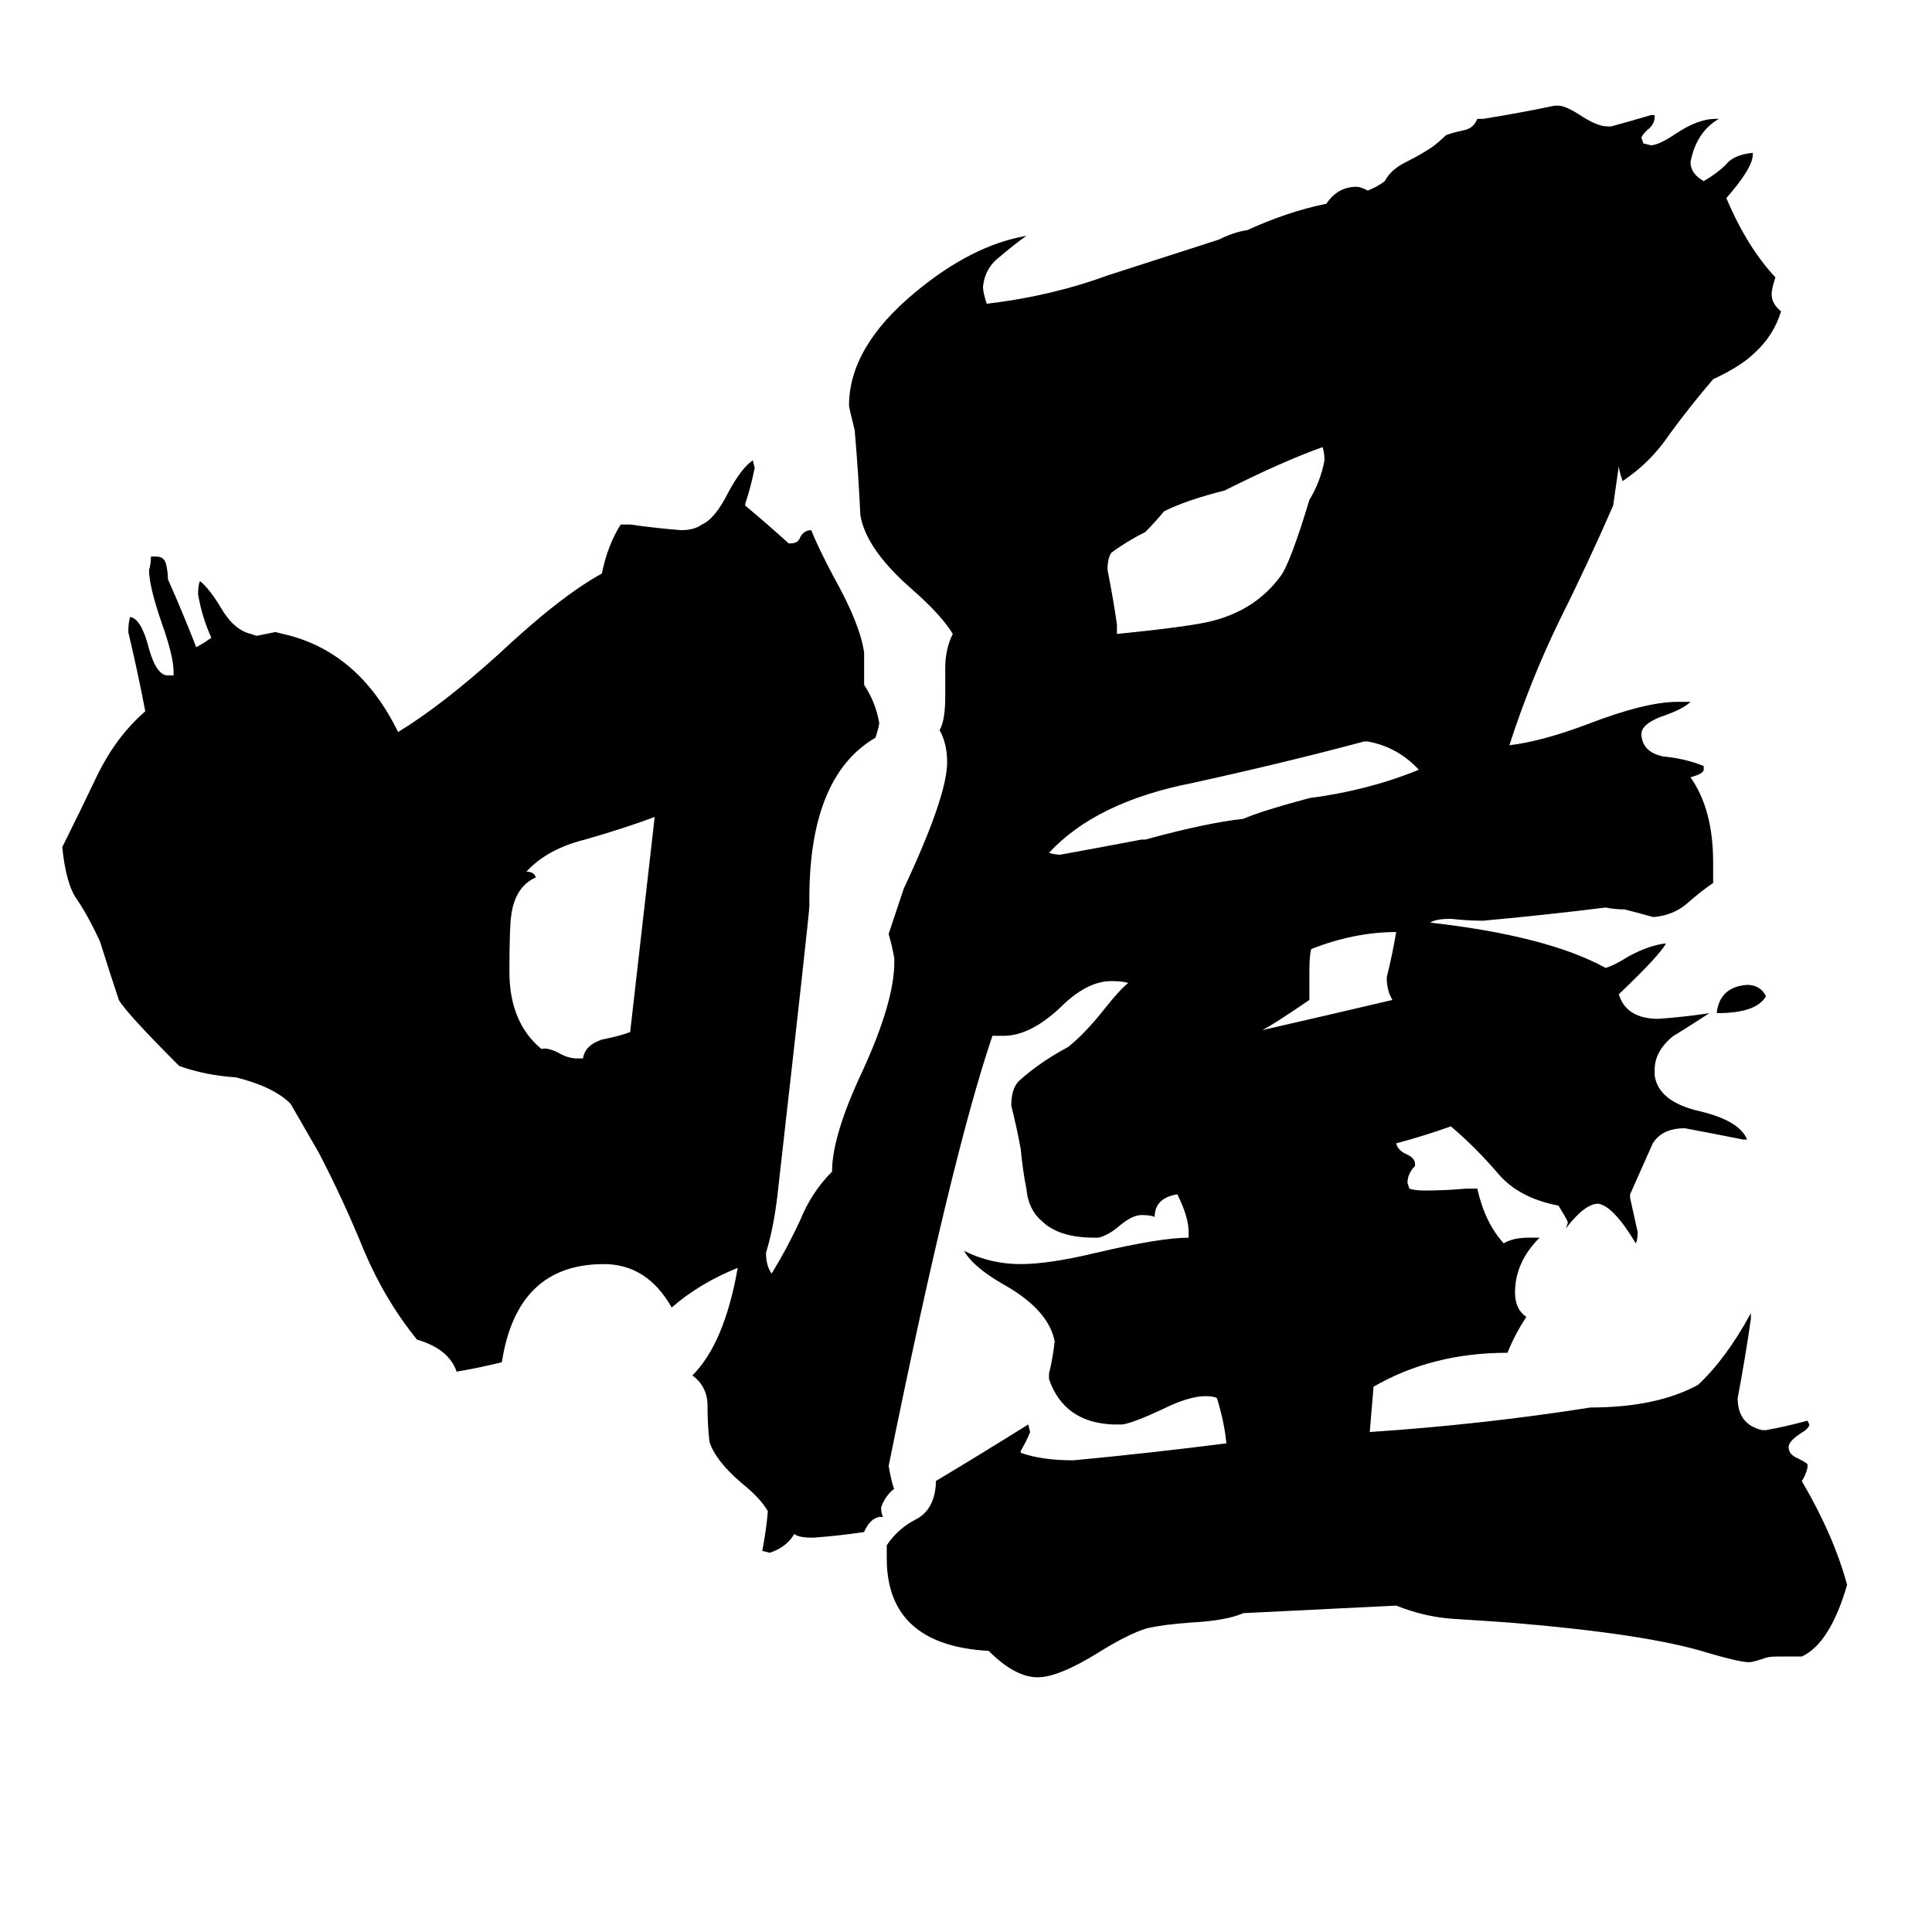 <svg xmlns="http://www.w3.org/2000/svg" viewBox="0 -800 1024 1024">
	<path fill="#000000" d="M334 -253L347 -367Q331 -361 310 -355Q290 -350 279 -338Q283 -338 284 -335Q273 -330 271 -315Q270 -309 270 -285Q270 -258 287 -244Q290 -245 296 -242Q301 -239 306 -239H309Q310 -246 319 -249Q329 -251 334 -253ZM910 -263V-264Q912 -277 926 -278Q933 -278 936 -272Q931 -263 910 -263ZM694 -285V-270Q675 -257 669 -254Q704 -262 738 -270Q735 -275 735 -282Q738 -294 740 -306Q718 -306 695 -297Q694 -294 694 -285ZM592 -469V-464Q632 -468 643 -471Q666 -477 679 -495Q684 -502 694 -535Q700 -545 702 -556Q702 -560 701 -563Q681 -556 649 -540Q629 -535 617 -529Q612 -523 607 -518Q597 -513 589 -507Q587 -504 587 -498Q590 -483 592 -469ZM734 -704Q737 -710 745 -714Q753 -718 759 -722Q763 -725 766 -728Q767 -729 776 -731Q781 -732 783 -737H786Q805 -740 824 -744H826Q830 -744 839 -738Q847 -733 852 -733H854Q865 -736 875 -739H877V-738Q877 -734 873 -731Q870 -728 870 -727L871 -724L875 -723Q879 -723 888 -729Q900 -737 909 -737H911Q899 -730 896 -714Q896 -708 903 -704Q910 -708 915 -713Q919 -718 929 -719V-718Q929 -711 915 -695Q926 -669 941 -653Q939 -647 939 -644Q939 -639 944 -635Q940 -622 930 -613Q923 -606 908 -599Q896 -585 885 -570Q875 -555 860 -545Q858 -551 858 -553L855 -532Q841 -500 826 -470Q811 -439 800 -405Q817 -407 841 -416Q872 -428 889 -428H896Q892 -424 880 -420Q870 -416 870 -411V-410Q871 -401 882 -399Q893 -398 903 -394V-392Q903 -390 896 -388Q908 -371 908 -343V-332Q902 -328 894 -321Q887 -315 877 -314H876Q869 -316 861 -318Q856 -318 851 -319Q819 -315 786 -312Q778 -312 769 -313Q761 -313 758 -311Q820 -304 851 -287Q855 -288 863 -293Q874 -299 883 -300Q880 -294 858 -273Q862 -260 879 -260Q893 -261 906 -263Q889 -252 887 -251Q877 -243 877 -233V-230Q879 -216 901 -211Q922 -206 926 -196H924Q909 -199 893 -202Q881 -202 876 -194L864 -167V-165Q866 -156 868 -147Q868 -143 867 -141Q855 -161 847 -162Q840 -162 830 -149L831 -152Q831 -153 826 -161Q805 -165 794 -178Q782 -192 769 -203Q755 -198 740 -194Q741 -190 746 -188Q750 -186 750 -183V-182Q746 -178 746 -173L747 -170Q750 -169 755 -169Q766 -169 777 -170H783Q787 -152 797 -141Q802 -144 810 -144H816Q803 -131 803 -115Q803 -106 809 -102Q803 -93 799 -83Q759 -83 728 -65Q727 -53 726 -41Q786 -45 843 -54Q878 -54 900 -66Q915 -80 928 -104V-101Q925 -80 921 -59Q921 -45 934 -42H936Q947 -44 958 -47L959 -45Q959 -43 954 -40Q948 -36 948 -33Q948 -29 953 -27Q957 -25 958 -24V-22Q957 -18 955 -15Q972 14 979 40Q970 71 955 78H942Q937 78 935 79Q929 81 927 81Q922 81 905 76Q873 66 800 60Q786 59 770 58Q755 57 740 51L659 55Q650 59 631 60Q617 61 608 63Q598 66 582 76Q561 89 550 89Q538 89 524 75Q470 72 470 26V19Q476 10 486 5Q495 0 496 -13V-15Q521 -30 545 -45L546 -41Q544 -36 541 -31V-30Q552 -26 569 -26Q611 -30 650 -35Q649 -46 645 -59Q643 -60 639 -60Q630 -60 616 -53Q601 -46 595 -45H590Q564 -46 556 -69V-72Q558 -80 559 -89Q556 -105 534 -118Q516 -128 511 -137Q525 -130 541 -130Q556 -130 581 -136Q615 -144 630 -144V-147Q630 -155 624 -167Q612 -165 612 -155Q610 -156 605 -156Q600 -156 593 -150Q587 -145 582 -144H580Q561 -144 552 -153Q545 -159 544 -170Q542 -180 541 -191Q539 -202 536 -214Q536 -223 540 -227Q551 -237 566 -245Q575 -252 586 -266Q594 -276 598 -279Q595 -280 589 -280Q576 -280 562 -266Q546 -251 532 -251H526Q504 -186 471 -23Q473 -12 474 -11Q469 -7 467 -1Q467 2 468 4H466Q461 5 458 12Q445 14 431 15Q423 15 421 13Q417 20 408 23L404 22Q406 12 407 1Q403 -6 393 -14Q379 -26 376 -36Q375 -45 375 -55Q375 -65 367 -71Q384 -88 391 -128Q371 -120 356 -107Q343 -130 320 -130Q274 -130 266 -78Q254 -75 242 -73Q238 -85 221 -90Q204 -111 193 -137Q182 -164 169 -189L154 -215Q145 -224 125 -229Q109 -230 95 -235Q67 -263 63 -270Q58 -285 53 -301Q47 -314 41 -323Q35 -331 33 -351Q42 -369 52 -390Q62 -410 77 -423Q73 -444 68 -465Q68 -470 69 -473Q75 -472 79 -456Q83 -442 89 -442H92V-444Q92 -452 86 -469Q79 -489 79 -498Q80 -501 80 -505H83Q87 -505 88 -501Q89 -497 89 -493Q97 -475 104 -457Q108 -459 112 -462Q107 -473 105 -485Q105 -490 106 -492Q111 -488 117 -478Q124 -466 133 -464L136 -463Q141 -464 146 -465L150 -464Q190 -455 211 -412Q234 -426 264 -453Q297 -484 319 -496Q322 -511 329 -522H334Q348 -520 361 -519Q368 -519 372 -522Q379 -525 386 -539Q393 -552 399 -556L400 -552Q398 -542 395 -533V-532Q407 -522 418 -512H419Q423 -512 424 -515Q426 -519 430 -519Q433 -511 442 -494Q456 -469 458 -454V-437Q464 -428 466 -417Q466 -415 464 -409Q428 -388 429 -320Q429 -316 412 -166Q410 -149 406 -136Q406 -129 409 -125Q417 -138 424 -153Q430 -168 441 -179Q441 -198 457 -232Q474 -269 474 -290V-292Q473 -298 471 -305Q475 -317 479 -329Q502 -378 502 -396Q502 -406 498 -413Q501 -418 501 -431V-446Q501 -456 505 -464Q499 -474 483 -488Q459 -509 456 -527Q455 -549 453 -572Q450 -584 450 -585Q450 -616 485 -645Q515 -670 544 -675Q537 -670 530 -664Q522 -658 521 -648Q521 -645 523 -639Q557 -643 587 -654Q618 -664 646 -673Q654 -677 661 -678Q683 -688 703 -692Q709 -701 719 -701Q721 -701 725 -699Q730 -701 734 -704ZM659 -366Q668 -370 694 -377Q725 -381 752 -392Q741 -404 725 -407H723Q682 -396 632 -385Q581 -375 556 -348Q559 -347 562 -347Q584 -351 605 -355H607Q640 -364 659 -366Z"/>
</svg>